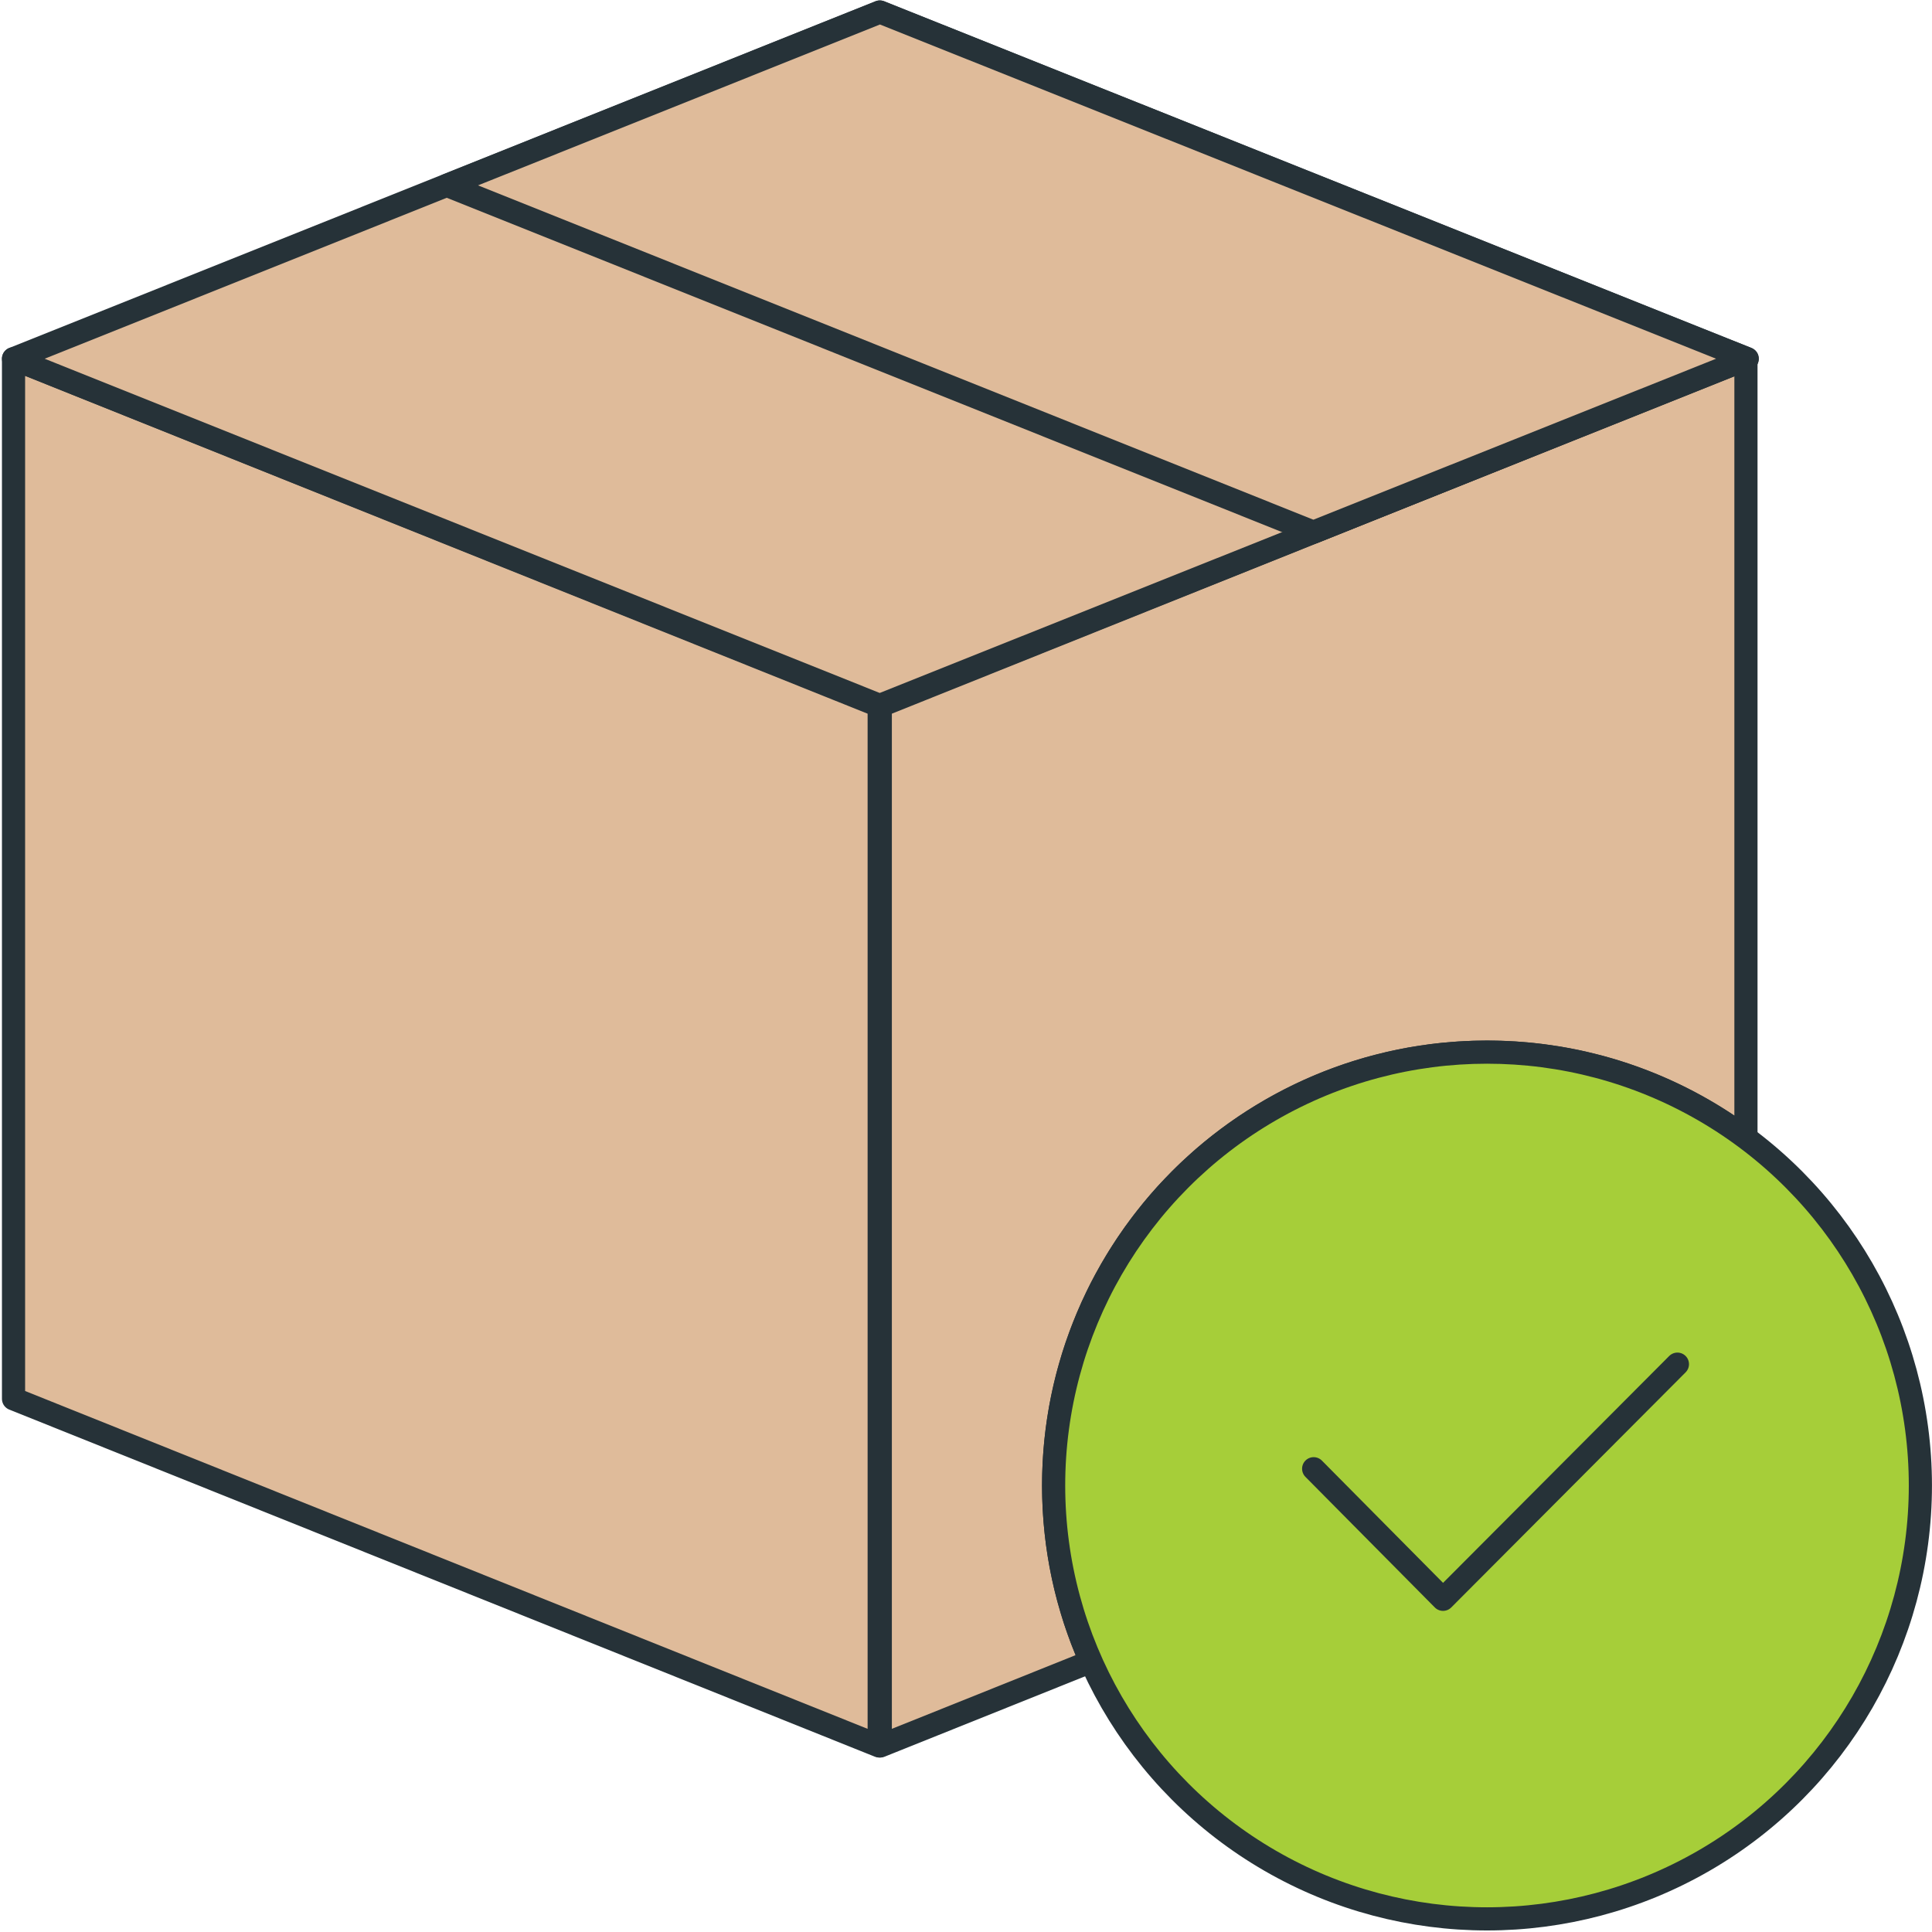 <svg width="200" height="200" viewBox="0 0 292 292" fill="none" xmlns="http://www.w3.org/2000/svg">
<path fill-rule="evenodd" clip-rule="evenodd" d="M132.88 106.681V263.881L2.045 211.417V54.217L132.88 106.681Z" fill="#DFBB9A" stroke="#263238" stroke-width="3.5" stroke-linecap="round" stroke-linejoin="round"/>
<path fill-rule="evenodd" clip-rule="evenodd" d="M164.872 251.118L133.045 263.881V106.681L263.88 54.217V171.988C252.961 163.84 239.416 159.017 224.745 159.017C188.57 159.017 159.245 188.342 159.245 224.517C159.245 233.988 161.255 242.99 164.872 251.118Z" fill="#DFBB9A" stroke="#263238" stroke-width="3.5" stroke-linecap="round" stroke-linejoin="round"/>
<path fill-rule="evenodd" clip-rule="evenodd" d="M132.959 1.817L264.045 54.217L132.959 106.617L2.045 54.217L132.959 1.817Z" fill="#DFBB9A" stroke="#263238" stroke-width="3.5" stroke-linecap="round" stroke-linejoin="round"/>
<path fill-rule="evenodd" clip-rule="evenodd" d="M198.502 80.431L264.081 54.217L132.995 1.817L67.545 28.014L198.502 80.431Z" fill="#DFBB9A" stroke="#263238" stroke-width="3.5" stroke-linecap="round" stroke-linejoin="round"/>
<circle cx="224.744" cy="224.517" r="65.5" fill="#A6CE39" stroke="#263238" stroke-width="3.5" stroke-linecap="round" stroke-linejoin="round"/>
<path d="M198.545 221.982L218.098 241.716L253.522 206.177" stroke="#263238" stroke-width="3.5" stroke-linecap="round" stroke-linejoin="round"/>
</svg>
